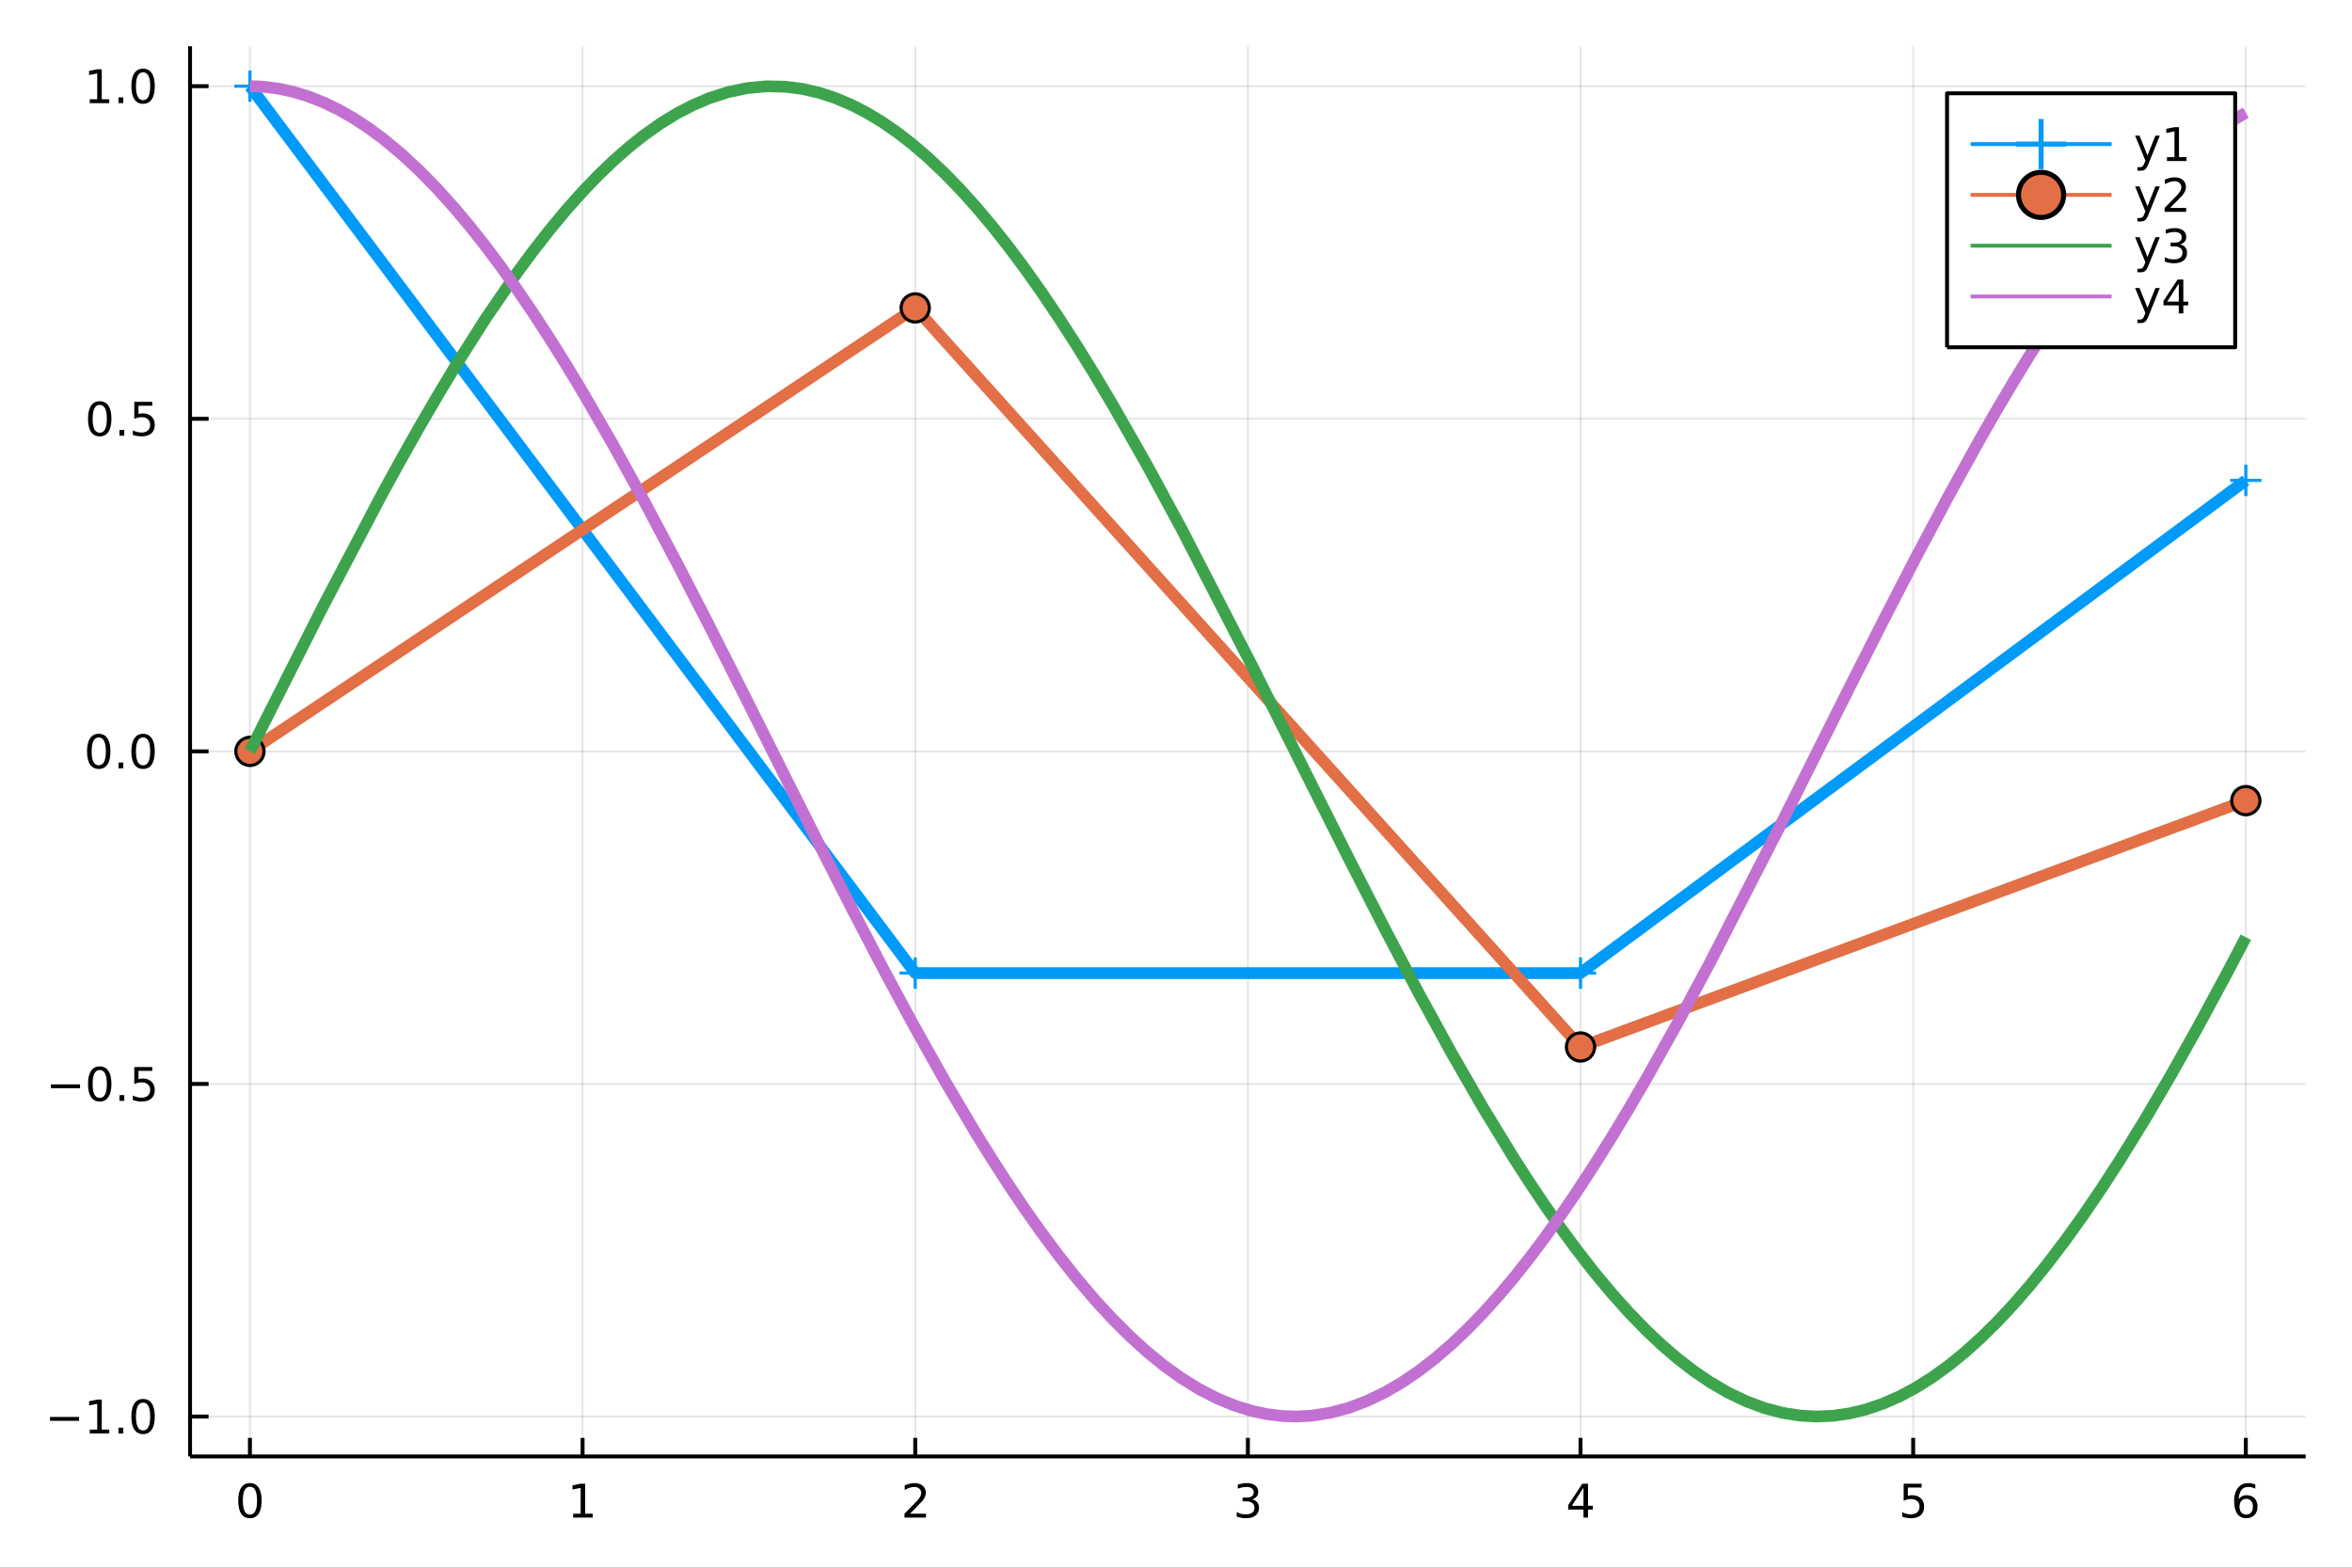 <?xml version="1.0" encoding="utf-8"?>
<svg xmlns="http://www.w3.org/2000/svg" xmlns:xlink="http://www.w3.org/1999/xlink" width="600" height="400" viewBox="0 0 2400 1600">
<rect x="0" y="0" width="2400" height="1600" fill="#333333" stroke="none"/>
<defs>
  <clipPath id="clip950">
    <rect x="0" y="0" width="2400" height="1600"/>
  </clipPath>
</defs>
<path clip-path="url(#clip950)" d="
M0 1600 L2400 1600 L2400 0 L0 0  Z
  " fill="#ffffff" fill-rule="evenodd" fill-opacity="1"/>
<defs>
  <clipPath id="clip951">
    <rect x="480" y="0" width="1681" height="1600"/>
  </clipPath>
</defs>
<path clip-path="url(#clip950)" d="
M193.936 1486.45 L2352.76 1486.45 L2352.76 47.244 L193.936 47.244  Z
  " fill="#ffffff" fill-rule="evenodd" fill-opacity="1"/>
<defs>
  <clipPath id="clip952">
    <rect x="193" y="47" width="2160" height="1440"/>
  </clipPath>
</defs>
<polyline clip-path="url(#clip952)" style="stroke:#000000; stroke-linecap:butt; stroke-linejoin:round; stroke-width:2; stroke-opacity:0.1; fill:none" points="
  255.035,1486.45 255.035,47.244 
  "/>
<polyline clip-path="url(#clip952)" style="stroke:#000000; stroke-linecap:butt; stroke-linejoin:round; stroke-width:2; stroke-opacity:0.1; fill:none" points="
  594.472,1486.45 594.472,47.244 
  "/>
<polyline clip-path="url(#clip952)" style="stroke:#000000; stroke-linecap:butt; stroke-linejoin:round; stroke-width:2; stroke-opacity:0.1; fill:none" points="
  933.909,1486.45 933.909,47.244 
  "/>
<polyline clip-path="url(#clip952)" style="stroke:#000000; stroke-linecap:butt; stroke-linejoin:round; stroke-width:2; stroke-opacity:0.1; fill:none" points="
  1273.35,1486.45 1273.35,47.244 
  "/>
<polyline clip-path="url(#clip952)" style="stroke:#000000; stroke-linecap:butt; stroke-linejoin:round; stroke-width:2; stroke-opacity:0.1; fill:none" points="
  1612.78,1486.45 1612.78,47.244 
  "/>
<polyline clip-path="url(#clip952)" style="stroke:#000000; stroke-linecap:butt; stroke-linejoin:round; stroke-width:2; stroke-opacity:0.1; fill:none" points="
  1952.22,1486.45 1952.22,47.244 
  "/>
<polyline clip-path="url(#clip952)" style="stroke:#000000; stroke-linecap:butt; stroke-linejoin:round; stroke-width:2; stroke-opacity:0.1; fill:none" points="
  2291.66,1486.45 2291.66,47.244 
  "/>
<polyline clip-path="url(#clip950)" style="stroke:#000000; stroke-linecap:butt; stroke-linejoin:round; stroke-width:4; stroke-opacity:1; fill:none" points="
  193.936,1486.45 2352.76,1486.45 
  "/>
<polyline clip-path="url(#clip950)" style="stroke:#000000; stroke-linecap:butt; stroke-linejoin:round; stroke-width:4; stroke-opacity:1; fill:none" points="
  255.035,1486.45 255.035,1467.55 
  "/>
<polyline clip-path="url(#clip950)" style="stroke:#000000; stroke-linecap:butt; stroke-linejoin:round; stroke-width:4; stroke-opacity:1; fill:none" points="
  594.472,1486.45 594.472,1467.55 
  "/>
<polyline clip-path="url(#clip950)" style="stroke:#000000; stroke-linecap:butt; stroke-linejoin:round; stroke-width:4; stroke-opacity:1; fill:none" points="
  933.909,1486.45 933.909,1467.55 
  "/>
<polyline clip-path="url(#clip950)" style="stroke:#000000; stroke-linecap:butt; stroke-linejoin:round; stroke-width:4; stroke-opacity:1; fill:none" points="
  1273.35,1486.45 1273.35,1467.55 
  "/>
<polyline clip-path="url(#clip950)" style="stroke:#000000; stroke-linecap:butt; stroke-linejoin:round; stroke-width:4; stroke-opacity:1; fill:none" points="
  1612.78,1486.45 1612.78,1467.55 
  "/>
<polyline clip-path="url(#clip950)" style="stroke:#000000; stroke-linecap:butt; stroke-linejoin:round; stroke-width:4; stroke-opacity:1; fill:none" points="
  1952.22,1486.45 1952.22,1467.55 
  "/>
<polyline clip-path="url(#clip950)" style="stroke:#000000; stroke-linecap:butt; stroke-linejoin:round; stroke-width:4; stroke-opacity:1; fill:none" points="
  2291.66,1486.45 2291.66,1467.55 
  "/>
<path clip-path="url(#clip950)" d="M255.035 1517.37 Q251.424 1517.37 249.595 1520.93 Q247.789 1524.47 247.789 1531.6 Q247.789 1538.71 249.595 1542.27 Q251.424 1545.82 255.035 1545.82 Q258.669 1545.82 260.474 1542.27 Q262.303 1538.71 262.303 1531.6 Q262.303 1524.47 260.474 1520.93 Q258.669 1517.37 255.035 1517.37 M255.035 1513.66 Q260.845 1513.66 263.9 1518.27 Q266.979 1522.85 266.979 1531.6 Q266.979 1540.33 263.9 1544.94 Q260.845 1549.52 255.035 1549.52 Q249.225 1549.52 246.146 1544.94 Q243.09 1540.33 243.09 1531.6 Q243.09 1522.85 246.146 1518.27 Q249.225 1513.66 255.035 1513.66 Z" fill="#000000" fill-rule="evenodd" fill-opacity="1" /><path clip-path="url(#clip950)" d="M584.854 1544.91 L592.493 1544.91 L592.493 1518.55 L584.182 1520.21 L584.182 1515.95 L592.446 1514.29 L597.122 1514.29 L597.122 1544.91 L604.761 1544.91 L604.761 1548.85 L584.854 1548.85 L584.854 1544.91 Z" fill="#000000" fill-rule="evenodd" fill-opacity="1" /><path clip-path="url(#clip950)" d="M928.562 1544.91 L944.881 1544.91 L944.881 1548.85 L922.937 1548.85 L922.937 1544.91 Q925.599 1542.16 930.182 1537.53 Q934.788 1532.88 935.969 1531.53 Q938.214 1529.01 939.094 1527.27 Q939.997 1525.51 939.997 1523.82 Q939.997 1521.07 938.052 1519.33 Q936.131 1517.6 933.029 1517.6 Q930.83 1517.6 928.376 1518.36 Q925.946 1519.13 923.168 1520.68 L923.168 1515.95 Q925.992 1514.82 928.446 1514.24 Q930.9 1513.66 932.937 1513.66 Q938.307 1513.66 941.501 1516.35 Q944.696 1519.03 944.696 1523.52 Q944.696 1525.65 943.886 1527.57 Q943.099 1529.47 940.992 1532.07 Q940.413 1532.74 937.312 1535.95 Q934.21 1539.15 928.562 1544.91 Z" fill="#000000" fill-rule="evenodd" fill-opacity="1" /><path clip-path="url(#clip950)" d="M1277.59 1530.21 Q1280.95 1530.93 1282.83 1533.2 Q1284.72 1535.47 1284.72 1538.8 Q1284.72 1543.92 1281.2 1546.72 Q1277.69 1549.52 1271.2 1549.52 Q1269.03 1549.52 1266.71 1549.08 Q1264.42 1548.66 1261.97 1547.81 L1261.97 1543.29 Q1263.91 1544.43 1266.23 1545.01 Q1268.54 1545.58 1271.07 1545.58 Q1275.46 1545.58 1277.76 1543.85 Q1280.07 1542.11 1280.07 1538.8 Q1280.07 1535.75 1277.92 1534.03 Q1275.79 1532.3 1271.97 1532.3 L1267.94 1532.3 L1267.94 1528.45 L1272.15 1528.45 Q1275.6 1528.45 1277.43 1527.09 Q1279.26 1525.7 1279.26 1523.11 Q1279.26 1520.45 1277.36 1519.03 Q1275.49 1517.6 1271.97 1517.6 Q1270.05 1517.6 1267.85 1518.01 Q1265.65 1518.43 1263.01 1519.31 L1263.01 1515.14 Q1265.67 1514.4 1267.99 1514.03 Q1270.33 1513.66 1272.39 1513.66 Q1277.71 1513.66 1280.81 1516.09 Q1283.91 1518.5 1283.91 1522.62 Q1283.91 1525.49 1282.27 1527.48 Q1280.63 1529.45 1277.59 1530.21 Z" fill="#000000" fill-rule="evenodd" fill-opacity="1" /><path clip-path="url(#clip950)" d="M1615.79 1518.36 L1603.99 1536.81 L1615.79 1536.81 L1615.79 1518.36 M1614.57 1514.29 L1620.45 1514.29 L1620.45 1536.81 L1625.38 1536.81 L1625.38 1540.7 L1620.45 1540.7 L1620.45 1548.85 L1615.79 1548.85 L1615.79 1540.7 L1600.19 1540.7 L1600.19 1536.19 L1614.57 1514.29 Z" fill="#000000" fill-rule="evenodd" fill-opacity="1" /><path clip-path="url(#clip950)" d="M1942.5 1514.29 L1960.85 1514.29 L1960.85 1518.22 L1946.78 1518.22 L1946.78 1526.7 Q1947.8 1526.35 1948.82 1526.19 Q1949.84 1526 1950.85 1526 Q1956.64 1526 1960.02 1529.17 Q1963.4 1532.34 1963.4 1537.76 Q1963.4 1543.34 1959.93 1546.44 Q1956.46 1549.52 1950.14 1549.52 Q1947.96 1549.52 1945.69 1549.15 Q1943.45 1548.78 1941.04 1548.04 L1941.04 1543.34 Q1943.12 1544.47 1945.35 1545.03 Q1947.57 1545.58 1950.04 1545.58 Q1954.05 1545.58 1956.39 1543.48 Q1958.72 1541.37 1958.72 1537.76 Q1958.72 1534.15 1956.39 1532.04 Q1954.05 1529.94 1950.04 1529.94 Q1948.17 1529.94 1946.29 1530.35 Q1944.44 1530.77 1942.5 1531.65 L1942.5 1514.29 Z" fill="#000000" fill-rule="evenodd" fill-opacity="1" /><path clip-path="url(#clip950)" d="M2292.06 1529.7 Q2288.91 1529.7 2287.06 1531.86 Q2285.23 1534.01 2285.23 1537.76 Q2285.23 1541.49 2287.06 1543.66 Q2288.91 1545.82 2292.06 1545.82 Q2295.21 1545.82 2297.04 1543.66 Q2298.89 1541.49 2298.89 1537.76 Q2298.89 1534.01 2297.04 1531.86 Q2295.21 1529.7 2292.06 1529.7 M2301.34 1515.05 L2301.34 1519.31 Q2299.59 1518.48 2297.78 1518.04 Q2296 1517.6 2294.24 1517.6 Q2289.61 1517.6 2287.15 1520.72 Q2284.72 1523.85 2284.38 1530.17 Q2285.74 1528.15 2287.8 1527.09 Q2289.86 1526 2292.34 1526 Q2297.55 1526 2300.56 1529.17 Q2303.59 1532.32 2303.59 1537.76 Q2303.59 1543.08 2300.44 1546.3 Q2297.29 1549.52 2292.06 1549.52 Q2286.07 1549.52 2282.9 1544.94 Q2279.72 1540.33 2279.72 1531.6 Q2279.72 1523.41 2283.61 1518.55 Q2287.5 1513.66 2294.05 1513.66 Q2295.81 1513.66 2297.59 1514.01 Q2299.4 1514.36 2301.34 1515.05 Z" fill="#000000" fill-rule="evenodd" fill-opacity="1" /><polyline clip-path="url(#clip952)" style="stroke:#000000; stroke-linecap:butt; stroke-linejoin:round; stroke-width:2; stroke-opacity:0.1; fill:none" points="
  193.936,1445.72 2352.76,1445.72 
  "/>
<polyline clip-path="url(#clip952)" style="stroke:#000000; stroke-linecap:butt; stroke-linejoin:round; stroke-width:2; stroke-opacity:0.1; fill:none" points="
  193.936,1106.28 2352.76,1106.28 
  "/>
<polyline clip-path="url(#clip952)" style="stroke:#000000; stroke-linecap:butt; stroke-linejoin:round; stroke-width:2; stroke-opacity:0.1; fill:none" points="
  193.936,766.849 2352.76,766.849 
  "/>
<polyline clip-path="url(#clip952)" style="stroke:#000000; stroke-linecap:butt; stroke-linejoin:round; stroke-width:2; stroke-opacity:0.1; fill:none" points="
  193.936,427.412 2352.76,427.412 
  "/>
<polyline clip-path="url(#clip952)" style="stroke:#000000; stroke-linecap:butt; stroke-linejoin:round; stroke-width:2; stroke-opacity:0.1; fill:none" points="
  193.936,87.976 2352.76,87.976 
  "/>
<polyline clip-path="url(#clip950)" style="stroke:#000000; stroke-linecap:butt; stroke-linejoin:round; stroke-width:4; stroke-opacity:1; fill:none" points="
  193.936,1486.45 193.936,47.244 
  "/>
<polyline clip-path="url(#clip950)" style="stroke:#000000; stroke-linecap:butt; stroke-linejoin:round; stroke-width:4; stroke-opacity:1; fill:none" points="
  193.936,1445.72 212.834,1445.72 
  "/>
<polyline clip-path="url(#clip950)" style="stroke:#000000; stroke-linecap:butt; stroke-linejoin:round; stroke-width:4; stroke-opacity:1; fill:none" points="
  193.936,1106.28 212.834,1106.28 
  "/>
<polyline clip-path="url(#clip950)" style="stroke:#000000; stroke-linecap:butt; stroke-linejoin:round; stroke-width:4; stroke-opacity:1; fill:none" points="
  193.936,766.849 212.834,766.849 
  "/>
<polyline clip-path="url(#clip950)" style="stroke:#000000; stroke-linecap:butt; stroke-linejoin:round; stroke-width:4; stroke-opacity:1; fill:none" points="
  193.936,427.412 212.834,427.412 
  "/>
<polyline clip-path="url(#clip950)" style="stroke:#000000; stroke-linecap:butt; stroke-linejoin:round; stroke-width:4; stroke-opacity:1; fill:none" points="
  193.936,87.976 212.834,87.976 
  "/>
<path clip-path="url(#clip950)" d="M50.992 1446.17 L80.668 1446.17 L80.668 1450.11 L50.992 1450.11 L50.992 1446.17 Z" fill="#000000" fill-rule="evenodd" fill-opacity="1" /><path clip-path="url(#clip950)" d="M91.571 1459.07 L99.21 1459.07 L99.21 1432.7 L90.899 1434.37 L90.899 1430.11 L99.163 1428.44 L103.839 1428.44 L103.839 1459.07 L111.478 1459.07 L111.478 1463 L91.571 1463 L91.571 1459.07 Z" fill="#000000" fill-rule="evenodd" fill-opacity="1" /><path clip-path="url(#clip950)" d="M120.922 1457.12 L125.807 1457.12 L125.807 1463 L120.922 1463 L120.922 1457.12 Z" fill="#000000" fill-rule="evenodd" fill-opacity="1" /><path clip-path="url(#clip950)" d="M145.992 1431.52 Q142.381 1431.52 140.552 1435.08 Q138.746 1438.63 138.746 1445.76 Q138.746 1452.86 140.552 1456.43 Q142.381 1459.97 145.992 1459.97 Q149.626 1459.97 151.431 1456.43 Q153.26 1452.86 153.26 1445.76 Q153.26 1438.63 151.431 1435.08 Q149.626 1431.52 145.992 1431.52 M145.992 1427.82 Q151.802 1427.82 154.857 1432.42 Q157.936 1437.01 157.936 1445.76 Q157.936 1454.48 154.857 1459.09 Q151.802 1463.67 145.992 1463.67 Q140.181 1463.67 137.103 1459.09 Q134.047 1454.48 134.047 1445.76 Q134.047 1437.01 137.103 1432.42 Q140.181 1427.82 145.992 1427.82 Z" fill="#000000" fill-rule="evenodd" fill-opacity="1" /><path clip-path="url(#clip950)" d="M51.987 1106.74 L81.663 1106.74 L81.663 1110.67 L51.987 1110.67 L51.987 1106.74 Z" fill="#000000" fill-rule="evenodd" fill-opacity="1" /><path clip-path="url(#clip950)" d="M101.756 1092.08 Q98.145 1092.08 96.316 1095.65 Q94.51 1099.19 94.51 1106.32 Q94.51 1113.43 96.316 1116.99 Q98.145 1120.53 101.756 1120.53 Q105.39 1120.53 107.196 1116.99 Q109.024 1113.43 109.024 1106.32 Q109.024 1099.19 107.196 1095.65 Q105.39 1092.08 101.756 1092.08 M101.756 1088.38 Q107.566 1088.38 110.621 1092.99 Q113.7 1097.57 113.7 1106.32 Q113.7 1115.05 110.621 1119.65 Q107.566 1124.24 101.756 1124.24 Q95.946 1124.24 92.867 1119.65 Q89.811 1115.05 89.811 1106.32 Q89.811 1097.57 92.867 1092.99 Q95.946 1088.38 101.756 1088.38 Z" fill="#000000" fill-rule="evenodd" fill-opacity="1" /><path clip-path="url(#clip950)" d="M121.918 1117.69 L126.802 1117.69 L126.802 1123.56 L121.918 1123.56 L121.918 1117.69 Z" fill="#000000" fill-rule="evenodd" fill-opacity="1" /><path clip-path="url(#clip950)" d="M137.033 1089 L155.39 1089 L155.39 1092.94 L141.316 1092.94 L141.316 1101.41 Q142.334 1101.06 143.353 1100.9 Q144.371 1100.72 145.39 1100.72 Q151.177 1100.72 154.556 1103.89 Q157.936 1107.06 157.936 1112.48 Q157.936 1118.06 154.464 1121.16 Q150.992 1124.24 144.672 1124.24 Q142.496 1124.24 140.228 1123.87 Q137.982 1123.5 135.575 1122.75 L135.575 1118.06 Q137.658 1119.19 139.881 1119.75 Q142.103 1120.3 144.58 1120.3 Q148.584 1120.3 150.922 1118.19 Q153.26 1116.09 153.26 1112.48 Q153.26 1108.87 150.922 1106.76 Q148.584 1104.65 144.58 1104.65 Q142.705 1104.65 140.83 1105.07 Q138.978 1105.49 137.033 1106.37 L137.033 1089 Z" fill="#000000" fill-rule="evenodd" fill-opacity="1" /><path clip-path="url(#clip950)" d="M100.76 752.647 Q97.149 752.647 95.321 756.212 Q93.515 759.754 93.515 766.883 Q93.515 773.99 95.321 777.555 Q97.149 781.096 100.76 781.096 Q104.395 781.096 106.2 777.555 Q108.029 773.99 108.029 766.883 Q108.029 759.754 106.2 756.212 Q104.395 752.647 100.76 752.647 M100.76 748.944 Q106.571 748.944 109.626 753.55 Q112.705 758.133 112.705 766.883 Q112.705 775.61 109.626 780.217 Q106.571 784.8 100.76 784.8 Q94.95 784.8 91.871 780.217 Q88.816 775.61 88.816 766.883 Q88.816 758.133 91.871 753.55 Q94.95 748.944 100.76 748.944 Z" fill="#000000" fill-rule="evenodd" fill-opacity="1" /><path clip-path="url(#clip950)" d="M120.922 778.249 L125.807 778.249 L125.807 784.129 L120.922 784.129 L120.922 778.249 Z" fill="#000000" fill-rule="evenodd" fill-opacity="1" /><path clip-path="url(#clip950)" d="M145.992 752.647 Q142.381 752.647 140.552 756.212 Q138.746 759.754 138.746 766.883 Q138.746 773.99 140.552 777.555 Q142.381 781.096 145.992 781.096 Q149.626 781.096 151.431 777.555 Q153.26 773.99 153.26 766.883 Q153.26 759.754 151.431 756.212 Q149.626 752.647 145.992 752.647 M145.992 748.944 Q151.802 748.944 154.857 753.55 Q157.936 758.133 157.936 766.883 Q157.936 775.61 154.857 780.217 Q151.802 784.8 145.992 784.8 Q140.181 784.8 137.103 780.217 Q134.047 775.61 134.047 766.883 Q134.047 758.133 137.103 753.55 Q140.181 748.944 145.992 748.944 Z" fill="#000000" fill-rule="evenodd" fill-opacity="1" /><path clip-path="url(#clip950)" d="M101.756 413.211 Q98.145 413.211 96.316 416.776 Q94.51 420.318 94.51 427.447 Q94.51 434.554 96.316 438.118 Q98.145 441.66 101.756 441.66 Q105.39 441.66 107.196 438.118 Q109.024 434.554 109.024 427.447 Q109.024 420.318 107.196 416.776 Q105.39 413.211 101.756 413.211 M101.756 409.507 Q107.566 409.507 110.621 414.114 Q113.7 418.697 113.7 427.447 Q113.7 436.174 110.621 440.78 Q107.566 445.364 101.756 445.364 Q95.946 445.364 92.867 440.78 Q89.811 436.174 89.811 427.447 Q89.811 418.697 92.867 414.114 Q95.946 409.507 101.756 409.507 Z" fill="#000000" fill-rule="evenodd" fill-opacity="1" /><path clip-path="url(#clip950)" d="M121.918 438.813 L126.802 438.813 L126.802 444.692 L121.918 444.692 L121.918 438.813 Z" fill="#000000" fill-rule="evenodd" fill-opacity="1" /><path clip-path="url(#clip950)" d="M137.033 410.132 L155.39 410.132 L155.39 414.068 L141.316 414.068 L141.316 422.54 Q142.334 422.193 143.353 422.031 Q144.371 421.845 145.39 421.845 Q151.177 421.845 154.556 425.017 Q157.936 428.188 157.936 433.605 Q157.936 439.183 154.464 442.285 Q150.992 445.364 144.672 445.364 Q142.496 445.364 140.228 444.993 Q137.982 444.623 135.575 443.882 L135.575 439.183 Q137.658 440.317 139.881 440.873 Q142.103 441.429 144.58 441.429 Q148.584 441.429 150.922 439.322 Q153.26 437.216 153.26 433.605 Q153.26 429.993 150.922 427.887 Q148.584 425.78 144.58 425.78 Q142.705 425.78 140.83 426.197 Q138.978 426.614 137.033 427.493 L137.033 410.132 Z" fill="#000000" fill-rule="evenodd" fill-opacity="1" /><path clip-path="url(#clip950)" d="M91.571 101.321 L99.21 101.321 L99.21 74.956 L90.899 76.622 L90.899 72.363 L99.163 70.696 L103.839 70.696 L103.839 101.321 L111.478 101.321 L111.478 105.256 L91.571 105.256 L91.571 101.321 Z" fill="#000000" fill-rule="evenodd" fill-opacity="1" /><path clip-path="url(#clip950)" d="M120.922 99.377 L125.807 99.377 L125.807 105.256 L120.922 105.256 L120.922 99.377 Z" fill="#000000" fill-rule="evenodd" fill-opacity="1" /><path clip-path="url(#clip950)" d="M145.992 73.775 Q142.381 73.775 140.552 77.34 Q138.746 80.881 138.746 88.011 Q138.746 95.117 140.552 98.682 Q142.381 102.224 145.992 102.224 Q149.626 102.224 151.431 98.682 Q153.26 95.117 153.26 88.011 Q153.26 80.881 151.431 77.34 Q149.626 73.775 145.992 73.775 M145.992 70.071 Q151.802 70.071 154.857 74.678 Q157.936 79.261 157.936 88.011 Q157.936 96.738 154.857 101.344 Q151.802 105.928 145.992 105.928 Q140.181 105.928 137.103 101.344 Q134.047 96.738 134.047 88.011 Q134.047 79.261 137.103 74.678 Q140.181 70.071 145.992 70.071 Z" fill="#000000" fill-rule="evenodd" fill-opacity="1" /><polyline clip-path="url(#clip952)" style="stroke:#009af9; stroke-linecap:butt; stroke-linejoin:round; stroke-width:12; stroke-opacity:1; fill:none" points="
  255.035,87.976 933.909,993.139 1612.78,993.139 2291.66,490.271 
  "/>
<line clip-path="url(#clip952)" x1="255.035" y1="87.976" x2="255.035" y2="71.976" style="stroke:#009af9; stroke-width:3.2; stroke-opacity:1"/>
<line clip-path="url(#clip952)" x1="255.035" y1="87.976" x2="239.035" y2="87.976" style="stroke:#009af9; stroke-width:3.2; stroke-opacity:1"/>
<line clip-path="url(#clip952)" x1="255.035" y1="87.976" x2="255.035" y2="103.976" style="stroke:#009af9; stroke-width:3.2; stroke-opacity:1"/>
<line clip-path="url(#clip952)" x1="255.035" y1="87.976" x2="271.035" y2="87.976" style="stroke:#009af9; stroke-width:3.2; stroke-opacity:1"/>
<line clip-path="url(#clip952)" x1="933.909" y1="993.139" x2="933.909" y2="977.139" style="stroke:#009af9; stroke-width:3.2; stroke-opacity:1"/>
<line clip-path="url(#clip952)" x1="933.909" y1="993.139" x2="917.909" y2="993.139" style="stroke:#009af9; stroke-width:3.2; stroke-opacity:1"/>
<line clip-path="url(#clip952)" x1="933.909" y1="993.139" x2="933.909" y2="1009.14" style="stroke:#009af9; stroke-width:3.2; stroke-opacity:1"/>
<line clip-path="url(#clip952)" x1="933.909" y1="993.139" x2="949.909" y2="993.139" style="stroke:#009af9; stroke-width:3.2; stroke-opacity:1"/>
<line clip-path="url(#clip952)" x1="1612.78" y1="993.139" x2="1612.78" y2="977.139" style="stroke:#009af9; stroke-width:3.2; stroke-opacity:1"/>
<line clip-path="url(#clip952)" x1="1612.78" y1="993.139" x2="1596.78" y2="993.139" style="stroke:#009af9; stroke-width:3.2; stroke-opacity:1"/>
<line clip-path="url(#clip952)" x1="1612.78" y1="993.139" x2="1612.78" y2="1009.14" style="stroke:#009af9; stroke-width:3.2; stroke-opacity:1"/>
<line clip-path="url(#clip952)" x1="1612.78" y1="993.139" x2="1628.78" y2="993.139" style="stroke:#009af9; stroke-width:3.2; stroke-opacity:1"/>
<line clip-path="url(#clip952)" x1="2291.66" y1="490.271" x2="2291.66" y2="474.271" style="stroke:#009af9; stroke-width:3.2; stroke-opacity:1"/>
<line clip-path="url(#clip952)" x1="2291.66" y1="490.271" x2="2275.66" y2="490.271" style="stroke:#009af9; stroke-width:3.2; stroke-opacity:1"/>
<line clip-path="url(#clip952)" x1="2291.66" y1="490.271" x2="2291.66" y2="506.271" style="stroke:#009af9; stroke-width:3.2; stroke-opacity:1"/>
<line clip-path="url(#clip952)" x1="2291.66" y1="490.271" x2="2307.66" y2="490.271" style="stroke:#009af9; stroke-width:3.2; stroke-opacity:1"/>
<polyline clip-path="url(#clip952)" style="stroke:#e26f46; stroke-linecap:butt; stroke-linejoin:round; stroke-width:12; stroke-opacity:1; fill:none" points="
  255.035,766.849 933.909,314.267 1612.78,1068.57 2291.66,817.135 
  "/>
<circle clip-path="url(#clip952)" cx="255.035" cy="766.849" r="14.4" fill="#e26f46" fill-rule="evenodd" fill-opacity="1" stroke="#000000" stroke-opacity="1" stroke-width="3.2"/>
<circle clip-path="url(#clip952)" cx="933.909" cy="314.267" r="14.4" fill="#e26f46" fill-rule="evenodd" fill-opacity="1" stroke="#000000" stroke-opacity="1" stroke-width="3.2"/>
<circle clip-path="url(#clip952)" cx="1612.78" cy="1068.57" r="14.4" fill="#e26f46" fill-rule="evenodd" fill-opacity="1" stroke="#000000" stroke-opacity="1" stroke-width="3.2"/>
<circle clip-path="url(#clip952)" cx="2291.66" cy="817.135" r="14.4" fill="#e26f46" fill-rule="evenodd" fill-opacity="1" stroke="#000000" stroke-opacity="1" stroke-width="3.2"/>
<polyline clip-path="url(#clip952)" style="stroke:#3da44d; stroke-linecap:butt; stroke-linejoin:round; stroke-width:12; stroke-opacity:1; fill:none" points="
  255.035,766.849 261.664,753.59 268.294,740.336 329.596,618.923 390.898,502.321 409.318,468.799 427.737,436.155 446.157,404.484 464.577,373.88 495.725,324.807 
  526.872,279.454 543.79,256.517 560.707,234.847 577.625,214.498 594.542,195.521 610.139,179.282 625.735,164.283 641.332,150.556 656.928,138.13 673.649,126.283 
  690.37,115.989 707.091,107.275 723.812,100.161 743.185,93.943 762.558,89.916 781.931,88.093 801.304,88.481 818.52,90.679 835.737,94.617 852.953,100.283 
  870.17,107.665 885.267,115.533 900.364,124.69 915.461,135.117 930.558,146.793 947.018,160.92 963.478,176.472 979.938,193.411 996.398,211.699 1012.96,231.412 
  1029.51,252.399 1046.07,274.61 1062.63,297.992 1080.94,325.14 1099.24,353.572 1117.55,383.206 1135.86,413.956 1170.69,475.229 1205.53,539.571 1277.98,680.222 
  1338.96,801.935 1376.19,875.929 1413.41,948.612 1447.51,1013.3 1481.62,1075.5 1513.11,1130.2 1544.61,1181.77 1560.56,1206.55 1576.51,1230.36 1592.46,1253.15 
  1608.42,1274.87 1626.29,1297.87 1644.17,1319.4 1662.05,1339.4 1679.93,1357.81 1696.13,1373.08 1712.33,1386.96 1728.53,1399.44 1744.73,1410.47 1763.28,1421.3 
  1781.83,1430.18 1800.37,1437.08 1818.92,1441.98 1836.1,1444.71 1853.27,1445.72 1870.44,1444.98 1887.62,1442.51 1904.55,1438.38 1921.48,1432.58 1938.41,1425.13 
  1955.34,1416.04 1971.78,1405.66 1988.22,1393.79 2004.66,1380.45 2021.1,1365.67 2037.95,1349.06 2054.8,1331.02 2071.66,1311.58 2088.51,1290.8 2106.97,1266.56 
  2125.44,1240.84 2143.9,1213.72 2162.36,1185.27 2189.18,1141.77 2216,1095.92 2242.83,1048.03 2269.65,998.374 2275.15,987.999 2280.65,977.566 2286.15,967.077 
  2291.66,956.536 
  "/>
<polyline clip-path="url(#clip952)" style="stroke:#c271d2; stroke-linecap:butt; stroke-linejoin:round; stroke-width:12; stroke-opacity:1; fill:none" points="
  255.035,87.976 258.35,88.009 261.664,88.106 264.979,88.268 268.294,88.494 283.62,90.382 298.945,93.649 314.27,98.287 329.596,104.289 344.921,111.64 
  360.247,120.328 375.572,130.332 390.898,141.634 409.318,156.903 427.737,173.966 446.157,192.776 464.577,213.275 480.151,231.881 495.725,251.613 511.299,272.43 
  526.872,294.287 543.79,319.155 560.707,345.136 577.625,372.163 594.542,400.171 625.735,454.147 656.928,510.762 690.37,573.846 723.812,638.802 762.558,715.571 
  801.304,793.007 835.737,861.569 870.17,929.157 900.364,987.076 930.558,1043.25 963.478,1101.99 996.398,1157.59 1012.96,1184.19 1029.51,1209.8 1046.07,1234.36 
  1062.63,1257.81 1080.94,1282.37 1099.24,1305.43 1117.55,1326.93 1135.86,1346.79 1153.28,1364.13 1170.69,1379.89 1188.11,1394.05 1205.53,1406.55 1223.64,1417.76 
  1241.75,1427.11 1259.86,1434.59 1277.98,1440.17 1293.22,1443.38 1308.47,1445.23 1323.71,1445.71 1338.96,1444.81 1357.57,1441.87 1376.19,1436.9 1394.8,1429.91 
  1413.41,1420.94 1430.46,1410.98 1447.51,1399.41 1464.57,1386.23 1481.62,1371.5 1497.36,1356.53 1513.11,1340.3 1528.86,1322.83 1544.61,1304.17 1560.56,1284.08 
  1576.51,1262.85 1592.46,1240.53 1608.42,1217.16 1626.29,1189.79 1644.17,1161.25 1662.05,1131.61 1679.93,1100.97 1712.33,1043.12 1744.73,982.762 1818.92,838.063 
  1887.62,700.907 1921.48,633.941 1955.34,568.297 1988.22,506.445 2021.1,447.034 2037.95,417.71 2054.8,389.247 2071.66,361.715 2088.51,335.18 2106.97,307.332 
  2125.44,280.844 2143.9,255.793 2162.36,232.254 2189.18,200.894 2216,173.066 2242.83,148.943 2269.65,128.677 2275.15,125.007 2280.65,121.507 2286.15,118.176 
  2291.66,115.016 
  "/>
<path clip-path="url(#clip950)" d="
M1986.78 354.418 L2280.8 354.418 L2280.8 95.218 L1986.78 95.218  Z
  " fill="#ffffff" fill-rule="evenodd" fill-opacity="1"/>
<polyline clip-path="url(#clip950)" style="stroke:#000000; stroke-linecap:butt; stroke-linejoin:round; stroke-width:4; stroke-opacity:1; fill:none" points="
  1986.78,354.418 2280.8,354.418 2280.8,95.218 1986.78,95.218 1986.78,354.418 
  "/>
<polyline clip-path="url(#clip950)" style="stroke:#009af9; stroke-linecap:butt; stroke-linejoin:round; stroke-width:4; stroke-opacity:1; fill:none" points="
  2010.77,147.058 2154.69,147.058 
  "/>
<line clip-path="url(#clip950)" x1="2082.73" y1="147.058" x2="2082.73" y2="121.458" style="stroke:#009af9; stroke-width:5.12; stroke-opacity:1"/>
<line clip-path="url(#clip950)" x1="2082.73" y1="147.058" x2="2057.13" y2="147.058" style="stroke:#009af9; stroke-width:5.12; stroke-opacity:1"/>
<line clip-path="url(#clip950)" x1="2082.73" y1="147.058" x2="2082.73" y2="172.658" style="stroke:#009af9; stroke-width:5.12; stroke-opacity:1"/>
<line clip-path="url(#clip950)" x1="2082.73" y1="147.058" x2="2108.33" y2="147.058" style="stroke:#009af9; stroke-width:5.12; stroke-opacity:1"/>
<path clip-path="url(#clip950)" d="M2192.52 166.745 Q2190.72 171.375 2189 172.787 Q2187.29 174.199 2184.42 174.199 L2181.02 174.199 L2181.02 170.634 L2183.52 170.634 Q2185.28 170.634 2186.25 169.8 Q2187.22 168.967 2188.4 165.865 L2189.16 163.921 L2178.68 138.412 L2183.19 138.412 L2191.29 158.689 L2199.4 138.412 L2203.91 138.412 L2192.52 166.745 Z" fill="#000000" fill-rule="evenodd" fill-opacity="1" /><path clip-path="url(#clip950)" d="M2211.2 160.402 L2218.84 160.402 L2218.84 134.037 L2210.53 135.703 L2210.53 131.444 L2218.79 129.778 L2223.47 129.778 L2223.47 160.402 L2231.11 160.402 L2231.11 164.338 L2211.2 164.338 L2211.2 160.402 Z" fill="#000000" fill-rule="evenodd" fill-opacity="1" /><polyline clip-path="url(#clip950)" style="stroke:#e26f46; stroke-linecap:butt; stroke-linejoin:round; stroke-width:4; stroke-opacity:1; fill:none" points="
  2010.77,198.898 2154.69,198.898 
  "/>
<circle clip-path="url(#clip950)" cx="2082.73" cy="198.898" r="23.04" fill="#e26f46" fill-rule="evenodd" fill-opacity="1" stroke="#000000" stroke-opacity="1" stroke-width="5.12"/>
<path clip-path="url(#clip950)" d="M2192.52 218.585 Q2190.72 223.215 2189 224.627 Q2187.29 226.039 2184.42 226.039 L2181.02 226.039 L2181.02 222.474 L2183.52 222.474 Q2185.28 222.474 2186.25 221.64 Q2187.22 220.807 2188.4 217.705 L2189.16 215.761 L2178.68 190.252 L2183.19 190.252 L2191.29 210.529 L2199.4 190.252 L2203.91 190.252 L2192.52 218.585 Z" fill="#000000" fill-rule="evenodd" fill-opacity="1" /><path clip-path="url(#clip950)" d="M2214.42 212.242 L2230.74 212.242 L2230.74 216.178 L2208.79 216.178 L2208.79 212.242 Q2211.46 209.488 2216.04 204.858 Q2220.65 200.205 2221.83 198.863 Q2224.07 196.34 2224.95 194.604 Q2225.85 192.844 2225.85 191.155 Q2225.85 188.4 2223.91 186.664 Q2221.99 184.928 2218.89 184.928 Q2216.69 184.928 2214.23 185.692 Q2211.8 186.455 2209.03 188.006 L2209.03 183.284 Q2211.85 182.15 2214.3 181.571 Q2216.76 180.993 2218.79 180.993 Q2224.16 180.993 2227.36 183.678 Q2230.55 186.363 2230.55 190.854 Q2230.55 192.983 2229.74 194.905 Q2228.96 196.803 2226.85 199.395 Q2226.27 200.067 2223.17 203.284 Q2220.07 206.479 2214.42 212.242 Z" fill="#000000" fill-rule="evenodd" fill-opacity="1" /><polyline clip-path="url(#clip950)" style="stroke:#3da44d; stroke-linecap:butt; stroke-linejoin:round; stroke-width:4; stroke-opacity:1; fill:none" points="
  2010.77,250.738 2154.69,250.738 
  "/>
<path clip-path="url(#clip950)" d="M2192.52 270.425 Q2190.72 275.055 2189 276.467 Q2187.29 277.879 2184.42 277.879 L2181.02 277.879 L2181.02 274.314 L2183.52 274.314 Q2185.28 274.314 2186.25 273.48 Q2187.22 272.647 2188.4 269.545 L2189.16 267.601 L2178.68 242.092 L2183.19 242.092 L2191.29 262.369 L2199.4 242.092 L2203.91 242.092 L2192.52 270.425 Z" fill="#000000" fill-rule="evenodd" fill-opacity="1" /><path clip-path="url(#clip950)" d="M2224.56 249.383 Q2227.91 250.101 2229.79 252.369 Q2231.69 254.638 2231.69 257.971 Q2231.69 263.087 2228.17 265.888 Q2224.65 268.689 2218.17 268.689 Q2215.99 268.689 2213.68 268.249 Q2211.39 267.832 2208.93 266.976 L2208.93 262.462 Q2210.88 263.596 2213.19 264.175 Q2215.51 264.754 2218.03 264.754 Q2222.43 264.754 2224.72 263.018 Q2227.03 261.281 2227.03 257.971 Q2227.03 254.916 2224.88 253.203 Q2222.75 251.467 2218.93 251.467 L2214.9 251.467 L2214.9 247.624 L2219.12 247.624 Q2222.57 247.624 2224.4 246.258 Q2226.22 244.87 2226.22 242.277 Q2226.22 239.615 2224.33 238.203 Q2222.45 236.768 2218.93 236.768 Q2217.01 236.768 2214.81 237.184 Q2212.61 237.601 2209.97 238.481 L2209.97 234.314 Q2212.64 233.573 2214.95 233.203 Q2217.29 232.833 2219.35 232.833 Q2224.67 232.833 2227.78 235.263 Q2230.88 237.67 2230.88 241.791 Q2230.88 244.661 2229.23 246.652 Q2227.59 248.62 2224.56 249.383 Z" fill="#000000" fill-rule="evenodd" fill-opacity="1" /><polyline clip-path="url(#clip950)" style="stroke:#c271d2; stroke-linecap:butt; stroke-linejoin:round; stroke-width:4; stroke-opacity:1; fill:none" points="
  2010.77,302.578 2154.69,302.578 
  "/>
<path clip-path="url(#clip950)" d="M2192.52 322.265 Q2190.72 326.895 2189 328.307 Q2187.29 329.719 2184.42 329.719 L2181.02 329.719 L2181.02 326.154 L2183.52 326.154 Q2185.28 326.154 2186.25 325.32 Q2187.22 324.487 2188.4 321.385 L2189.16 319.441 L2178.68 293.932 L2183.19 293.932 L2191.29 314.209 L2199.4 293.932 L2203.91 293.932 L2192.52 322.265 Z" fill="#000000" fill-rule="evenodd" fill-opacity="1" /><path clip-path="url(#clip950)" d="M2223.24 289.372 L2211.43 307.821 L2223.24 307.821 L2223.24 289.372 M2222.01 285.298 L2227.89 285.298 L2227.89 307.821 L2232.82 307.821 L2232.82 311.709 L2227.89 311.709 L2227.89 319.858 L2223.24 319.858 L2223.24 311.709 L2207.64 311.709 L2207.64 307.196 L2222.01 285.298 Z" fill="#000000" fill-rule="evenodd" fill-opacity="1" /></svg>
